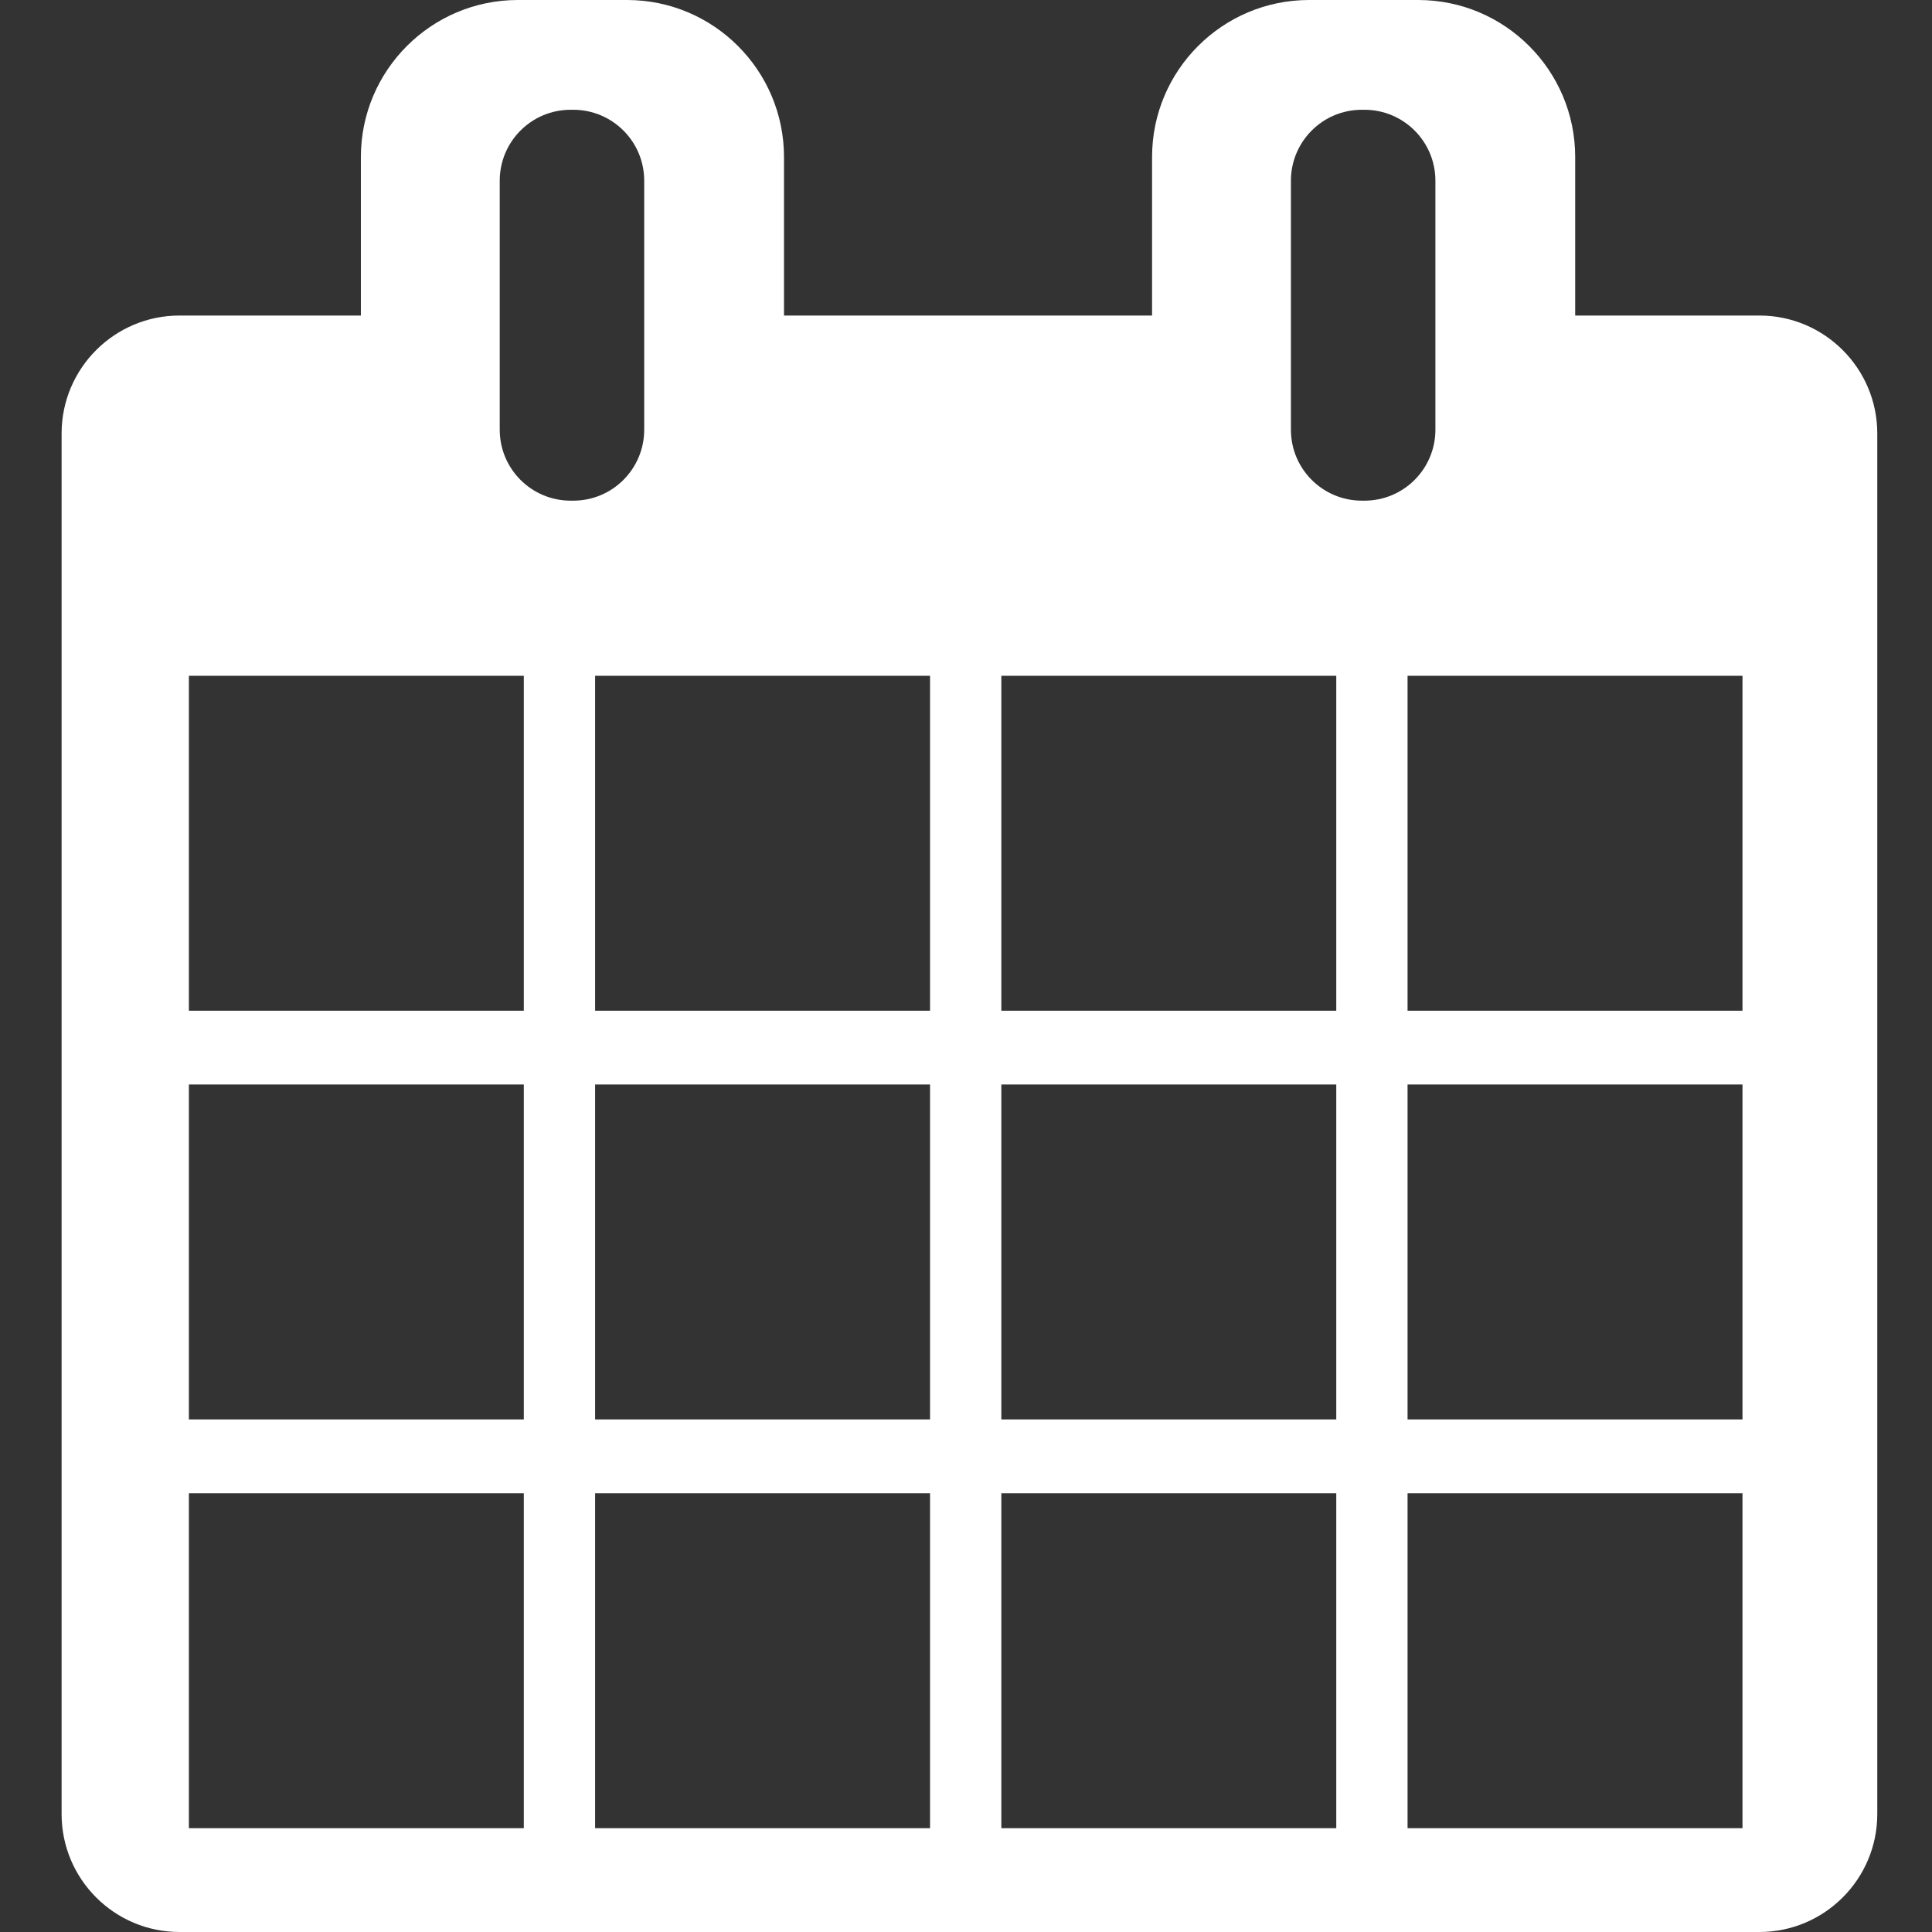 <?xml version="1.0" encoding="UTF-8"?>
<svg id="Layer_1" data-name="Layer 1" xmlns="http://www.w3.org/2000/svg" viewBox="0 0 61.78 61.78">
  <rect x="0" y="0" width="61.78" height="61.78" fill="#333333" stroke="none"/>
  <defs>
    <style>
      .cls-1 {
        fill: #fff;
      }
    </style>
  </defs>
  <path class="cls-1" d="M56.26,10.09h-5.89V5.02c0-2.77-2.25-5.02-5.02-5.02h-3.49c-2.77,0-5.02,2.25-5.02,5.02v5.07h-11.77V5.02c0-2.77-2.25-5.02-5.02-5.02h-3.49c-2.77,0-5.02,2.25-5.02,5.02v5.07H5.74c-2.08,0-3.77,1.69-3.77,3.77V58.01c0,2.08,1.69,3.77,3.77,3.77H56.26c2.08,0,3.77-1.69,3.77-3.77V13.86c0-2.08-1.69-3.77-3.77-3.77Zm-40.28,.11V5.78c0-1.25,1.01-2.27,2.27-2.27h.08c1.25,0,2.27,1.01,2.27,2.27v7.96c0,1.25-1.01,2.27-2.27,2.27h-.08c-1.25,0-2.27-1.01-2.27-2.27v-3.54Zm.77,48.26H6.04v-10.71h10.71v10.71Zm0-13.07H6.04v-10.71h10.71v10.71Zm0-13.07H6.04v-10.71h10.71v10.71Zm12.99,26.14h-10.71v-10.71h10.71v10.71Zm0-13.07h-10.71v-10.71h10.71v10.71Zm0-13.07h-10.71v-10.71h10.71v10.71Zm12.99,26.14h-10.71v-10.71h10.71v10.71Zm0-13.07h-10.71v-10.71h10.71v10.71Zm0-13.07h-10.71v-10.71h10.71v10.71Zm.9-16.31h-.08c-1.25,0-2.27-1.01-2.27-2.27V5.78c0-1.25,1.01-2.27,2.27-2.27h.08c1.25,0,2.27,1.01,2.27,2.27v7.96c0,1.25-1.01,2.27-2.27,2.27Zm12.09,42.45h-10.71v-10.71h10.71v10.71Zm0-13.07h-10.71v-10.71h10.71v10.71Zm0-13.07h-10.71v-10.71h10.71v10.71Z"/>
</svg>